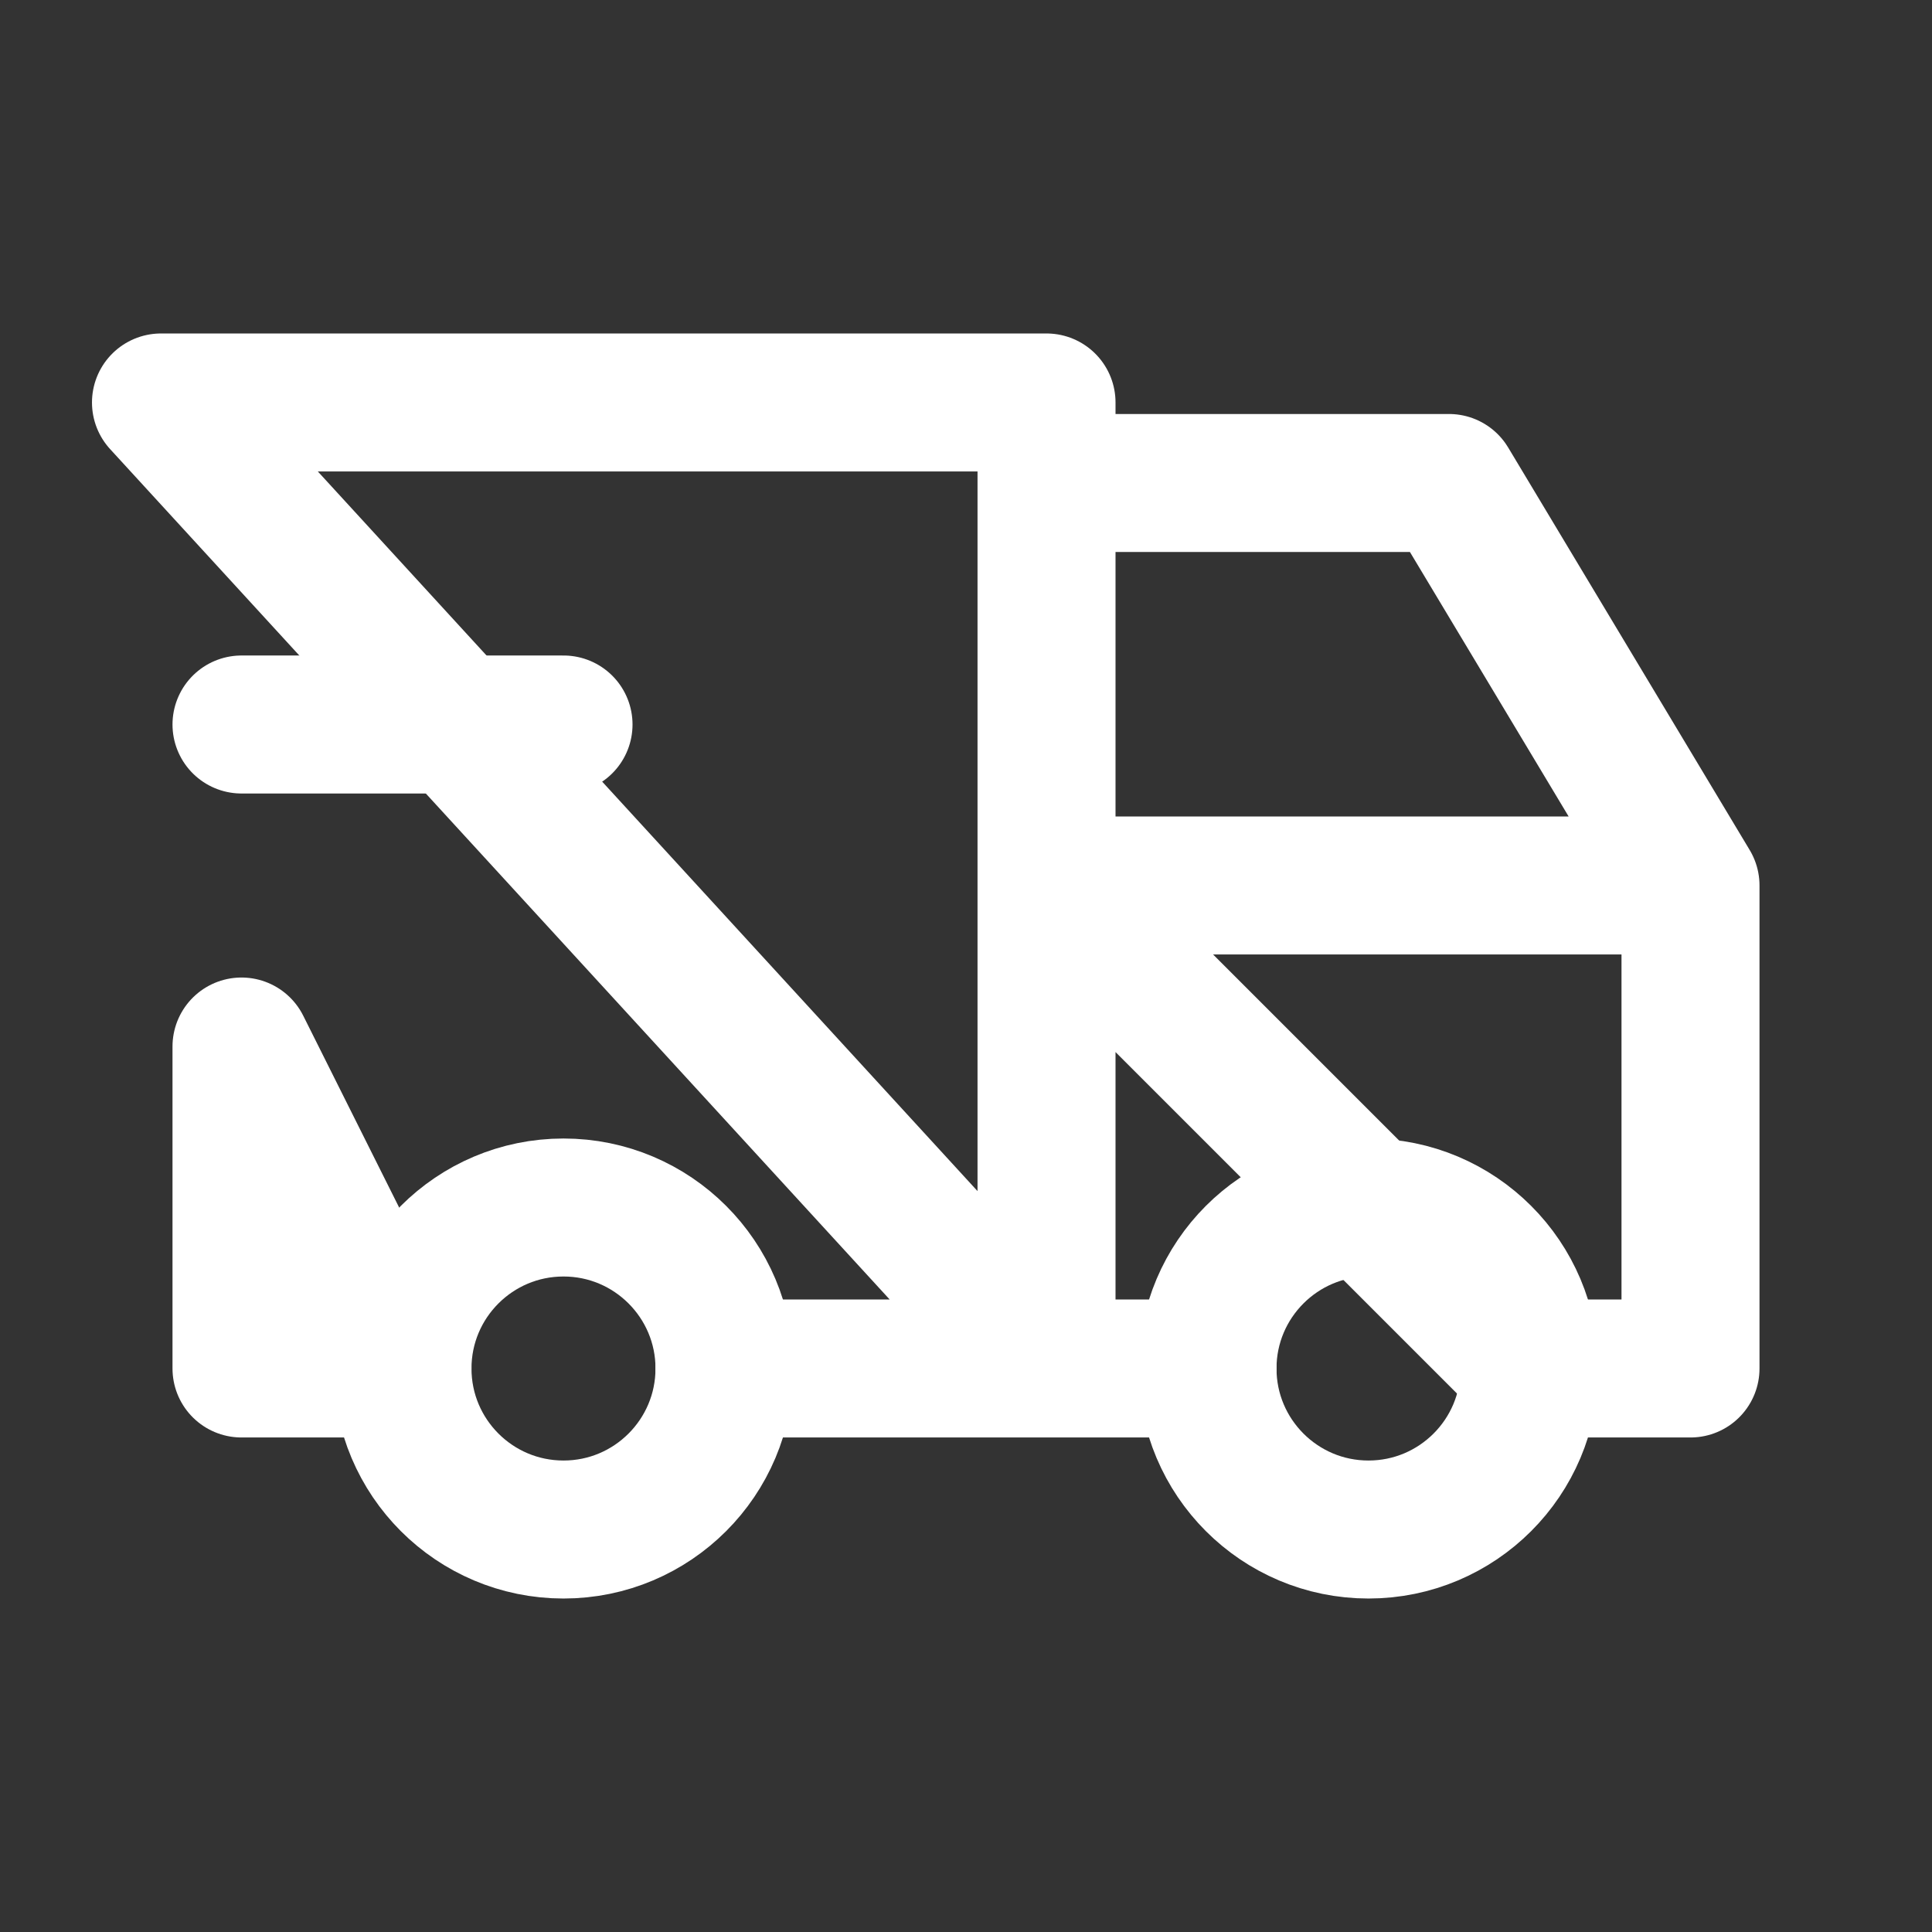 <svg width="28" height="28" viewBox="0 0 28 28" fill="none" xmlns="http://www.w3.org/2000/svg">
<rect x="0" y="0" width="28" height="28" fill="#333333" stroke="none"/>
<path d="M8.167 22.167C9.455 22.167 10.5 21.122 10.5 19.833C10.5 18.545 9.455 17.5 8.167 17.5C6.878 17.5 5.833 18.545 5.833 19.833C5.833 21.122 6.878 22.167 8.167 22.167Z" stroke="white" stroke-width="2" stroke-linecap="round" stroke-linejoin="round"/>
<path d="M19.833 22.167C21.122 22.167 22.167 21.122 22.167 19.833C22.167 18.545 21.122 17.5 19.833 17.5C18.545 17.5 17.5 18.545 17.5 19.833C17.5 21.122 18.545 22.167 19.833 22.167Z" stroke="white" stroke-width="2" stroke-linecap="round" stroke-linejoin="round"/>
<path d="M15.167 7H21L24.5 12.833M5.833 19.833H3.5V15.167L5.833 19.833ZM2.333 5.833H15.167V19.833L2.333 5.833ZM10.5 19.833H17.5H10.5ZM22.167 19.833H24.5V12.833H15.167L22.167 19.833Z" stroke="white" stroke-width="2" stroke-linecap="round" stroke-linejoin="round"/>
<path d="M3.5 10.5H8.167" stroke="white" stroke-width="2" stroke-linecap="round" stroke-linejoin="round"/>
</svg>
